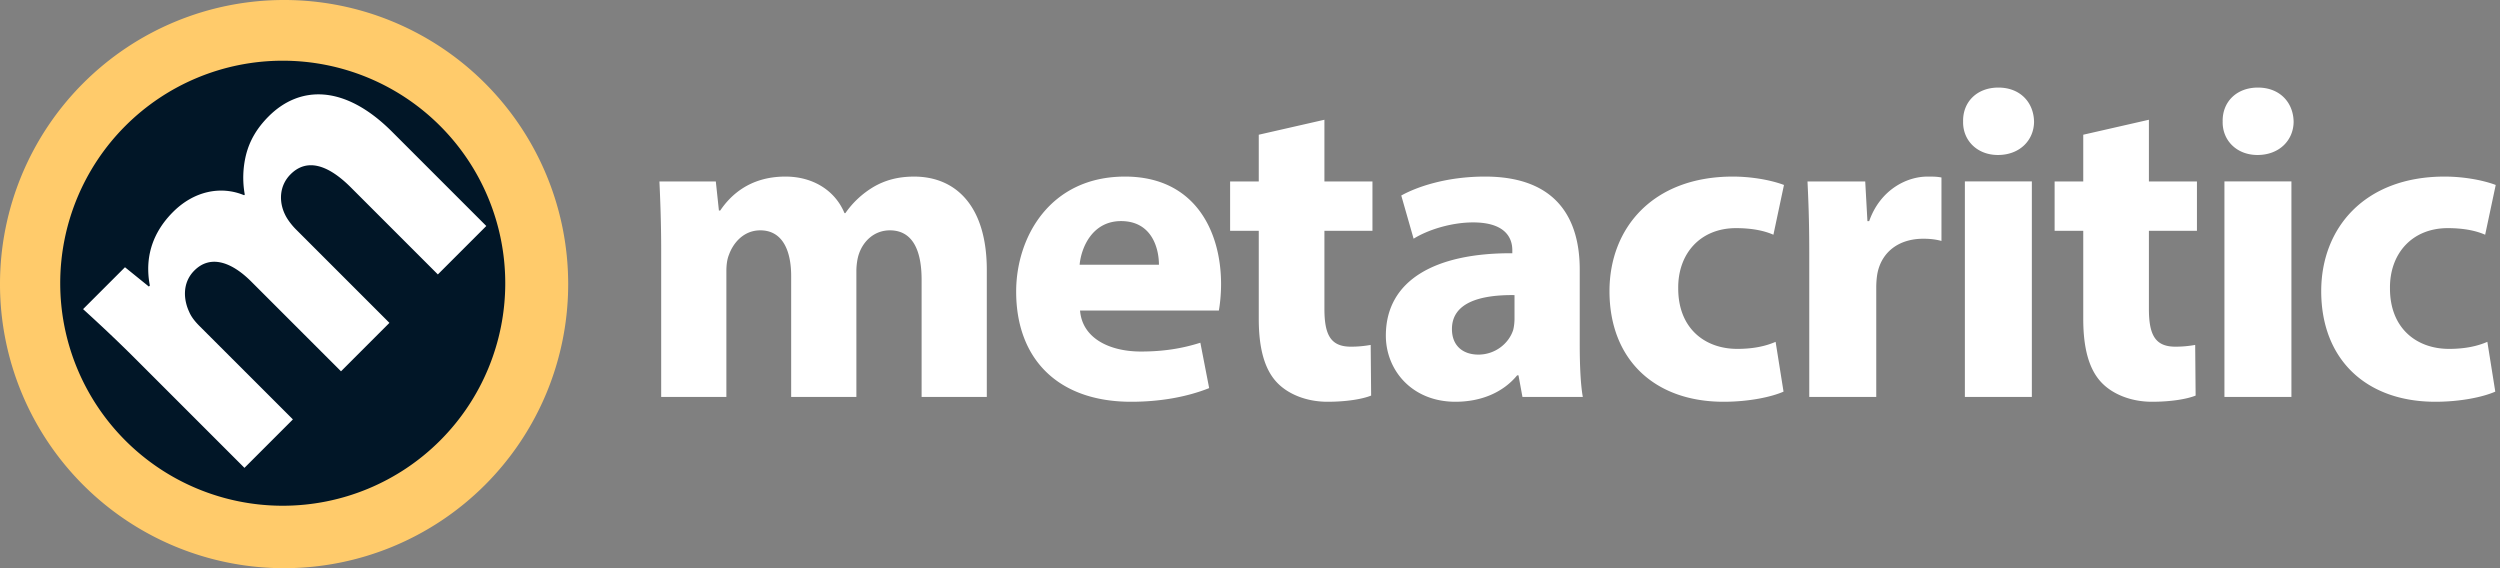 <?xml version="1.0" encoding="UTF-8" ?>
<svg xmlns="http://www.w3.org/2000/svg" width="176" height="40" viewBox="0 0 176 40">
  <rect x="0" y="0" width="176" height="40" fill="#808080" stroke="none"/>
  <title>Metacritic logo</title>
  <path d="M36.978 19.49a17.49 17.49 0 1 1 0-.021" fill="#011627"/>
  <path d="m17.209 32.937 3.41-3.41-6.567-6.567c-.276-.276-.576-.622-.737-1.014-.369-.783-.53-2.004.369-2.903 1.106-1.106 2.58-.645 4.009.784l6.313 6.313 3.41-3.41-6.59-6.59c-.276-.276-.599-.691-.76-1.037-.438-.898-.415-2.027.392-2.834 1.129-1.129 2.603-.714 4.24.922l6.128 6.129 3.41-3.41L27.6 9.274c-3.364-3.364-6.52-3.249-8.686-1.083-.83.83-1.337 1.705-1.59 2.696a6.71 6.71 0 0 0-.092 2.81l-.046.047c-1.66-.691-3.549-.277-5 1.175-1.936 1.935-1.866 3.986-1.636 5.184l-.07.07-1.681-1.36-2.95 2.949c1.037.945 2.282 2.097 3.687 3.502l7.673 7.673Z" fill="#FFF"/>
  <path d="M19.982 0A20 20 0 1 0 40 20v-.024A20 20 0 0 0 19.982 0Zm-.091 4.274A15.665 15.665 0 0 1 35.57 19.921v.018A15.665 15.665 0 1 1 19.89 4.274Z" fill="#FFCB6B"/>
  <path fill="#FFF" d="M46.547 27.942h4.59v-8.84c0-.373.032-.807.187-1.18.28-.775.993-1.706 2.203-1.706 1.489 0 2.171 1.303 2.171 3.226v8.5h4.591V19.07c0-.372.062-.868.186-1.21.31-.9 1.086-1.644 2.172-1.644 1.52 0 2.234 1.272 2.234 3.475v8.251h4.59v-8.934c0-4.53-2.202-6.576-5.118-6.576-1.116 0-2.047.248-2.885.744a6.388 6.388 0 0 0-1.954 1.83h-.062c-.652-1.582-2.203-2.575-4.157-2.575-2.606 0-3.94 1.428-4.591 2.39h-.093l-.218-2.048h-3.97c.062 1.334.124 2.947.124 4.84v10.33Zm39.261-6.08c.062-.341.155-1.055.155-1.861 0-3.754-1.861-7.57-6.763-7.57-5.274 0-7.662 4.25-7.662 8.097 0 4.747 2.947 7.756 8.096 7.756 2.048 0 3.94-.342 5.491-.962l-.62-3.195c-1.272.403-2.575.62-4.188.62-2.203 0-4.126-.93-4.281-2.885h9.772Zm-9.803-3.226c.124-1.272.93-3.071 2.916-3.071 2.171 0 2.668 1.923 2.668 3.07h-5.584Zm12.612-9.152v3.289H86.6v3.474h2.017v6.205c0 2.14.434 3.598 1.303 4.498.744.775 2.016 1.334 3.536 1.334 1.334 0 2.451-.186 3.072-.435l-.032-3.567a7.694 7.694 0 0 1-1.395.124c-1.427 0-1.862-.838-1.862-2.668v-5.49h3.382v-3.475h-3.382V8.43l-4.622 1.054Zm22.596 9.493c0-3.567-1.613-6.546-6.669-6.546-2.761 0-4.84.745-5.895 1.334l.869 3.04c.993-.62 2.637-1.147 4.188-1.147 2.327 0 2.761 1.148 2.761 1.954v.217c-5.367-.03-8.903 1.862-8.903 5.801 0 2.42 1.83 4.654 4.901 4.654 1.799 0 3.35-.652 4.343-1.862h.093l.279 1.52h4.25c-.155-.837-.217-2.233-.217-3.691v-5.274Zm-4.591 3.444c0 .279-.031.558-.093.806-.31.962-1.272 1.737-2.451 1.737-1.055 0-1.861-.59-1.861-1.799 0-1.83 1.923-2.42 4.405-2.389v1.645Zm18.381 1.644c-.714.31-1.582.496-2.699.496-2.296 0-4.157-1.458-4.157-4.25-.031-2.482 1.582-4.25 4.064-4.25 1.241 0 2.078.217 2.637.465l.744-3.505c-.992-.372-2.357-.59-3.598-.59-5.646 0-8.686 3.63-8.686 8.066 0 4.778 3.133 7.787 8.034 7.787 1.8 0 3.382-.342 4.219-.714l-.558-3.505Zm2.369 3.877h4.716V20.25c0-.372.031-.744.093-1.055.31-1.458 1.489-2.388 3.226-2.388.528 0 .931.062 1.272.155v-4.467c-.341-.063-.558-.063-.993-.063-1.458 0-3.319.931-4.095 3.134h-.124l-.155-2.792h-4.064c.062 1.303.124 2.76.124 4.994v10.175Zm15.67 0v-15.17h-4.715v15.17h4.715Zm-2.357-21.777c-1.52 0-2.513 1.024-2.482 2.389-.031 1.303.962 2.357 2.451 2.357 1.551 0 2.543-1.054 2.543-2.357-.031-1.365-.992-2.389-2.512-2.389Zm5.976 3.319v3.289h-2.016v3.474h2.016v6.205c0 2.14.434 3.598 1.303 4.498.744.775 2.016 1.334 3.536 1.334 1.334 0 2.451-.186 3.072-.435l-.031-3.567a7.707 7.707 0 0 1-1.396.124c-1.427 0-1.862-.838-1.862-2.668v-5.49h3.382v-3.475h-3.382V8.43l-4.622 1.054Zm14.655 18.458v-15.17H156.6v15.17h4.716Zm-2.358-21.777c-1.52 0-2.513 1.024-2.482 2.389-.031 1.303.962 2.357 2.451 2.357 1.551 0 2.544-1.054 2.544-2.357-.031-1.365-.993-2.389-2.513-2.389Zm16.152 17.9c-.714.31-1.582.496-2.699.496-2.296 0-4.157-1.458-4.157-4.25-.031-2.482 1.582-4.25 4.064-4.25 1.241 0 2.078.217 2.637.465l.744-3.505c-.993-.372-2.358-.59-3.598-.59-5.646 0-8.687 3.63-8.687 8.066 0 4.778 3.134 7.787 8.035 7.787 1.799 0 3.381-.342 4.219-.714l-.558-3.505Z"/>
</svg>